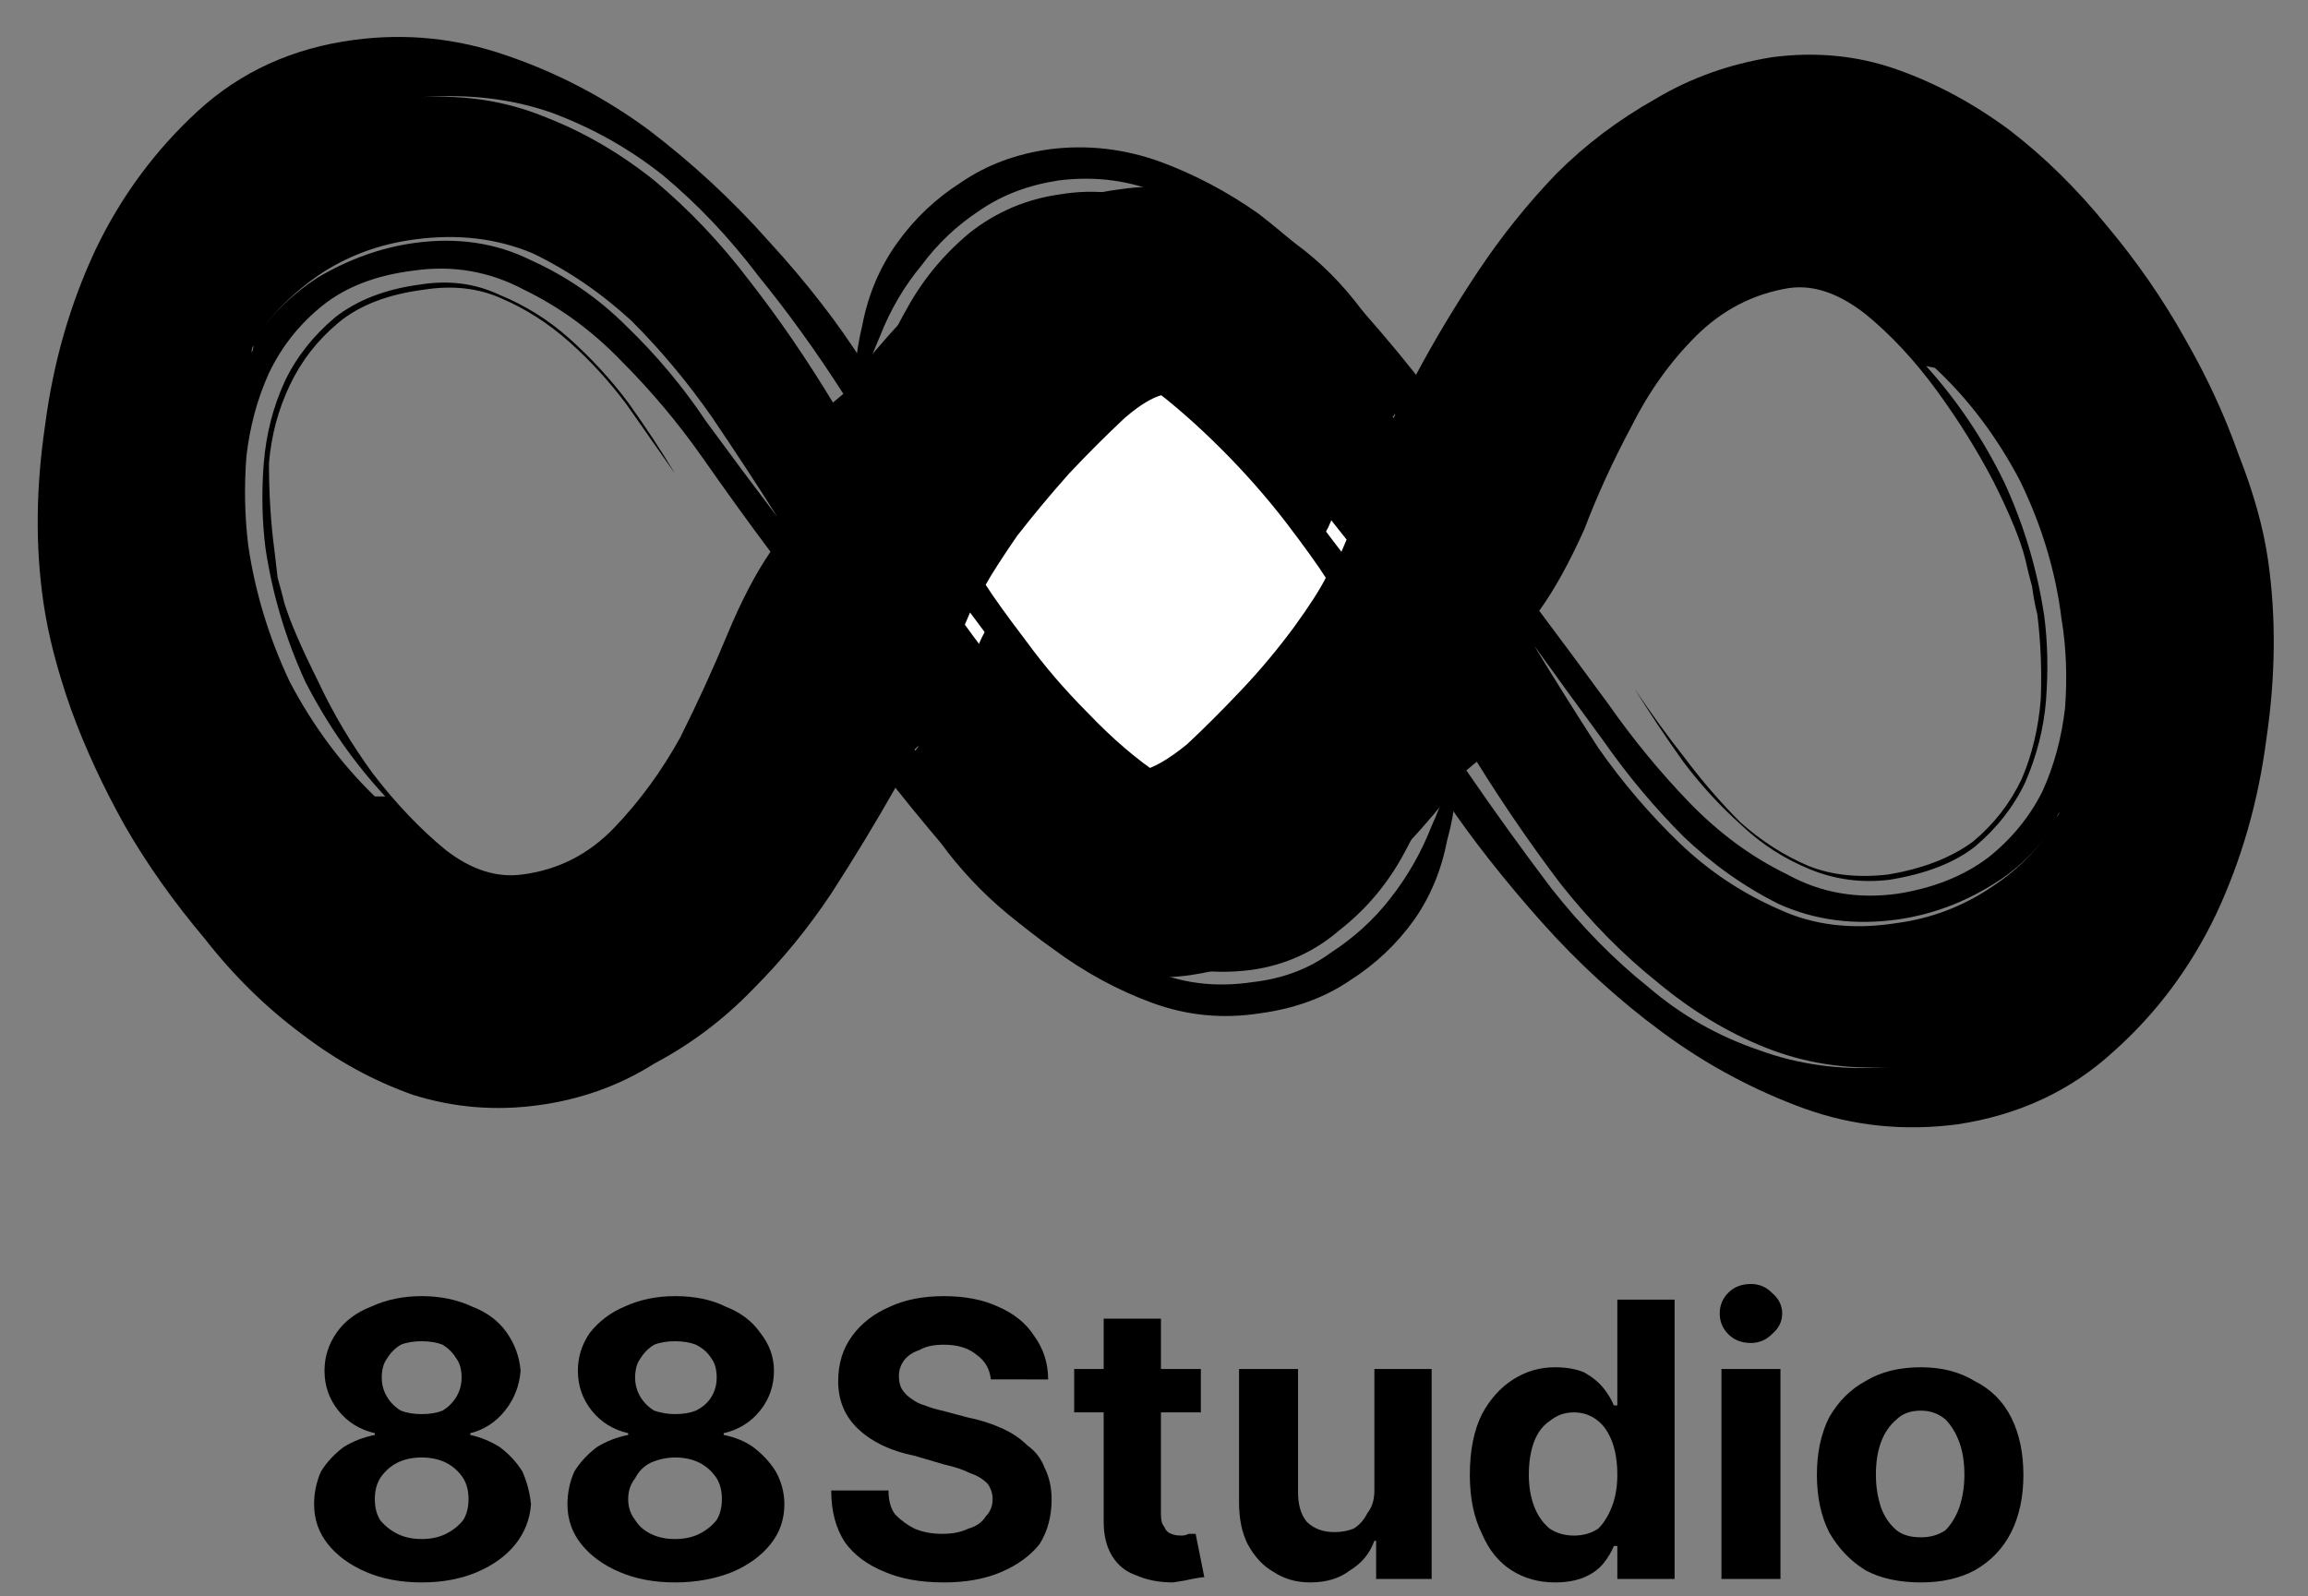 <svg version="1.2" xmlns="http://www.w3.org/2000/svg" viewBox="0 0 133 92" width="133" height="92"><rect x="0" y="0" width="133" height="92" fill="#808080" stroke="none"/><style>.a{fill:#fff}</style><path fill-rule="evenodd" d="m24.3 91.2q-1.8 0-3.2-0.6-1.4-0.6-2.2-1.6-0.8-1-0.8-2.3 0-1 0.4-1.9 0.5-0.8 1.3-1.4 0.8-0.5 1.8-0.7v-0.1q-1.3-0.3-2.1-1.3-0.8-1-0.8-2.3 0-1.2 0.7-2.2 0.7-1 2-1.5 1.3-0.6 2.9-0.6 1.6 0 2.9 0.6 1.3 0.5 2 1.5 0.7 1 0.8 2.2-0.1 1.3-0.9 2.3-0.8 1-2 1.3v0.1q0.9 0.2 1.7 0.7 0.8 0.6 1.3 1.4 0.4 0.9 0.5 1.9-0.1 1.3-0.9 2.3-0.8 1-2.2 1.6-1.4 0.6-3.2 0.6zm0-2.5q0.8 0 1.4-0.3 0.6-0.3 1-0.8 0.3-0.5 0.3-1.2 0-0.7-0.3-1.2-0.4-0.6-1-0.9-0.6-0.3-1.4-0.3-0.8 0-1.4 0.3-0.6 0.3-1 0.9-0.3 0.5-0.3 1.2 0 0.7 0.3 1.2 0.4 0.5 1 0.8 0.6 0.3 1.4 0.3zm0-7.2q0.7 0 1.2-0.2 0.5-0.3 0.8-0.8 0.3-0.5 0.3-1.1 0-0.7-0.3-1.1-0.3-0.5-0.8-0.8-0.5-0.2-1.2-0.2-0.7 0-1.2 0.2-0.5 0.3-0.8 0.8-0.3 0.4-0.3 1.1 0 0.6 0.3 1.1 0.3 0.5 0.8 0.8 0.5 0.2 1.2 0.2zm14.6 9.7q-1.8 0-3.2-0.6-1.4-0.6-2.2-1.6-0.8-1-0.8-2.3 0-1 0.4-1.9 0.5-0.8 1.3-1.4 0.8-0.5 1.8-0.7v-0.1q-1.3-0.3-2.1-1.3-0.8-1-0.8-2.3 0-1.2 0.7-2.2 0.8-1 2-1.5 1.3-0.6 2.9-0.6 1.7 0 2.9 0.6 1.3 0.5 2 1.5 0.8 1 0.8 2.2 0 1.3-0.8 2.3-0.8 1-2.1 1.3v0.1q1 0.2 1.7 0.7 0.8 0.6 1.3 1.4 0.5 0.9 0.5 1.9 0 1.3-0.8 2.3-0.8 1-2.2 1.6-1.5 0.6-3.3 0.6zm0-2.5q0.8 0 1.4-0.3 0.6-0.3 1-0.8 0.3-0.5 0.3-1.2 0-0.7-0.3-1.2-0.4-0.6-1-0.9-0.6-0.3-1.4-0.3-0.7 0-1.4 0.3-0.6 0.3-0.9 0.9-0.4 0.5-0.4 1.2 0 0.7 0.4 1.2 0.3 0.5 0.9 0.8 0.6 0.3 1.4 0.3zm0-7.2q0.7 0 1.2-0.2 0.6-0.3 0.9-0.8 0.3-0.5 0.3-1.1 0-0.7-0.3-1.1-0.3-0.5-0.9-0.8-0.5-0.2-1.2-0.2-0.7 0-1.2 0.2-0.5 0.3-0.8 0.8-0.3 0.4-0.3 1.1 0 0.6 0.3 1.1 0.3 0.5 0.8 0.8 0.6 0.2 1.2 0.2z"/><path fill-rule="evenodd" d="m57.1 79.5q-0.1-0.9-0.8-1.4-0.7-0.6-1.9-0.6-0.9 0-1.4 0.3-0.6 0.2-0.9 0.6-0.3 0.4-0.3 0.9 0 0.5 0.2 0.8 0.2 0.3 0.5 0.5 0.4 0.3 0.8 0.4 0.5 0.2 1 0.3l1.5 0.4q1 0.2 1.9 0.6 0.9 0.4 1.5 1 0.7 0.5 1 1.3 0.4 0.8 0.4 1.8 0 1.5-0.7 2.6-0.8 1-2.2 1.6-1.4 0.6-3.3 0.6-2 0-3.4-0.6-1.5-0.6-2.3-1.7-0.8-1.2-0.8-3h3.3q0 0.9 0.4 1.4 0.5 0.5 1.1 0.8 0.7 0.3 1.6 0.3 0.9 0 1.5-0.3 0.7-0.2 1-0.7 0.4-0.4 0.4-1 0-0.5-0.3-0.9-0.4-0.4-1-0.6-0.6-0.3-1.5-0.5l-1.7-0.5q-2-0.4-3.2-1.5-1.2-1.1-1.2-2.8 0-1.5 0.8-2.6 0.8-1.1 2.2-1.7 1.3-0.6 3.1-0.6 1.8 0 3.1 0.6 1.4 0.6 2.1 1.7 0.8 1.1 0.8 2.5zm12.1-0.6v2.5h-2.3v5.9q0 0.5 0.2 0.7 0.1 0.3 0.4 0.4 0.2 0.1 0.6 0.1 0.2 0 0.4-0.1 0.3 0 0.4 0l0.5 2.5q-0.2 0-0.7 0.1-0.4 0.1-1.1 0.2-1.2 0-2.1-0.4-0.9-0.3-1.4-1.1-0.5-0.8-0.5-2v-6.3h-1.7v-2.5h1.7v-2.9h3.3v2.9zm10 7v-7h3.3v12.1h-3.2v-2.2h-0.1q-0.4 1.1-1.4 1.7-0.9 0.7-2.3 0.7-1.2 0-2.1-0.6-0.9-0.5-1.5-1.6-0.5-1-0.5-2.4v-7.7h3.4v7.1q0 1.1 0.5 1.7 0.6 0.6 1.6 0.6 0.6 0 1.1-0.2 0.5-0.3 0.8-0.9 0.4-0.5 0.4-1.3zm10.4 5.3q-1.4 0-2.5-0.7-1.1-0.7-1.7-2.1-0.7-1.4-0.7-3.4 0-2.1 0.7-3.5 0.7-1.3 1.8-2 1.1-0.7 2.4-0.7 1 0 1.7 0.3 0.7 0.4 1.1 0.9 0.4 0.5 0.6 1h0.2v-6.1h3.3v16.1h-3.3v-1.9h-0.2q-0.2 0.5-0.6 1-0.4 0.5-1.1 0.8-0.7 0.3-1.7 0.3zm1.1-2.7q0.8 0 1.4-0.4 0.5-0.5 0.8-1.3 0.3-0.8 0.3-1.8 0-1.1-0.3-1.9-0.3-0.8-0.8-1.2-0.6-0.5-1.4-0.5-0.8 0-1.4 0.5-0.6 0.4-0.9 1.2-0.3 0.8-0.3 1.9 0 1 0.3 1.8 0.3 0.8 0.9 1.3 0.6 0.4 1.4 0.4zm8.5 2.5v-12.1h3.4v12.1zm1.7-13.6q-0.8 0-1.3-0.5-0.5-0.5-0.5-1.2 0-0.7 0.5-1.2 0.5-0.5 1.3-0.5 0.7 0 1.2 0.5 0.6 0.5 0.6 1.2 0 0.7-0.6 1.2-0.5 0.5-1.2 0.5zm9.8 13.8q-1.9 0-3.2-0.7-1.3-0.8-2.1-2.2-0.7-1.4-0.7-3.3 0-1.9 0.7-3.3 0.8-1.4 2.1-2.1 1.3-0.8 3.2-0.8 1.8 0 3.1 0.8 1.4 0.7 2.1 2.1 0.7 1.4 0.7 3.3 0 1.9-0.7 3.3-0.7 1.4-2.1 2.2-1.3 0.7-3.1 0.7zm0-2.6q0.8 0 1.4-0.4 0.5-0.5 0.8-1.3 0.3-0.9 0.3-1.9 0-1.1-0.3-1.9-0.3-0.8-0.8-1.3-0.6-0.5-1.4-0.5-0.9 0-1.4 0.5-0.6 0.5-0.9 1.3-0.3 0.8-0.3 1.9 0 1 0.3 1.9 0.3 0.8 0.9 1.3 0.5 0.4 1.4 0.4z"/><path class="a" d="m54 20h26v26h-26z"/><path fill-rule="evenodd" d="m50.3 31q-0.1-0.4-0.2-0.8l-0.1-0.9q-0.4-2.7 0.2-5.7 0.5-3.1 2-5.7 1.4-2.6 3.7-4.5 2.3-1.8 5.2-2.2 3-0.5 5.8 0.7 2.7 1.2 5.2 3.1 2.3 2 4.4 4.5 2.1 2.4 3.8 4.6l0.1-0.2q-1.7-2.3-3.7-4.9-2.1-2.6-4.5-4.5-2.5-2.1-5.2-3.3-2.8-1.2-6-0.8-2.6 0.4-4.5 1.7-2 1.3-3.4 3.2-1.5 1.8-2.4 4.1-1 2.3-1.5 4.5-0.1-2.7 0.5-5.2 0.5-2.6 2-4.7 1.5-2.1 3.7-3.5 2.2-1.5 5.1-1.9 3.2-0.4 6.3 0.7 3 1.1 5.7 3 2.6 2 5 4.5 2.2 2.4 4.1 4.8 1.6-3 3.6-6 2-3 4.5-5.6 2.5-2.5 5.7-4.3 3-1.8 6.7-2.4 3.8-0.5 7.2 0.7 3.4 1.2 6.5 3.5 3 2.3 5.6 5.5 2.6 3.1 4.5 6.5 1.9 3.3 3.1 6.7 1.3 3.3 1.7 6.1 0.7 4.9-0.1 10.3-0.7 5.4-2.9 10.1-2.2 4.6-5.9 7.9-3.7 3.4-9 4.2-4.6 0.6-8.8-0.9-4.4-1.6-8.2-4.4-3.8-2.8-7-6.4-3.2-3.6-5.5-7-2.7 3.4-6.3 6.4-3.7 3-8.4 3.7-2.8 0.4-5.4-0.5-2.5-0.9-4.6-2.6-2.2-1.7-4-4-1.7-2.3-2.9-4.6 0.5-0.4 0.9-1 0.4-0.7 0.9-0.9 0.5-0.1 1.5 1.3 0.9 1.3 2.4 2.9 1.4 1.4 3.3 2.7 1.9 1.1 4.5 0.8l0.7-0.1-0.3-1q-1.6 0.3-3.1-0.6-1.7-1-3.1-2.3-1.4-1.5-2.3-3-1-1.5-1.1-2.5-0.2-1.3 0.1-2.8 0.4-1.4 1.2-2.4 0.5 0.9 1.4 2.5 0.9 1.5 1.9 3 1.1 1.4 2.5 2.5 1.3 1 2.7 0.8 1-0.2 2.6-1.5 1.5-1.4 3.2-3.2 1.6-1.7 3-3.6 1.3-1.8 1.8-2.8-0.7-1.1-2.3-3.2-1.7-2.2-3.7-4.2-2.1-2.1-4.1-3.6-2.1-1.4-3.7-1.2-0.8 0.1-1.2 0.6-0.4 0.5-0.7 1.2-0.3 0.6-0.7 1.2-0.4 0.6-1.1 0.9l-0.6-0.4q0.3-0.8 0.6-1.7 0.2-0.9 0.6-1.7 0.4-0.9 1.1-1.4 0.6-0.6 1.5-0.7 1.4-0.2 2.8 0.6 1.3 0.8 2.3 1.4-1-0.9-2.5-1.8-1.4-0.9-2.9-0.6-1 0.1-1.6 0.8-0.8 0.7-1.4 1.8-0.7 0.9-1.1 2.1-0.4 1-0.6 1.9l-1 0.5q-0.1 0.7-0.4 2.2-0.3 1.3-0.8 2.7-0.5 1.4-1 2.6-0.5 1-1.1 1.1-1.1 0.2-1.6-1.2-0.7-1.4-0.9-2.2zm52.8-14.4q-3.1 0.5-5.4 2.8-2.2 2.2-3.7 5.2-1.6 3-2.7 5.9-1.3 2.9-2.6 4.7 1.8 2.4 4 5.4 2.1 3 4.6 5.6 2.6 2.7 5.7 4.2 2.9 1.6 6.4 1.1 3.1-0.5 5.2-2.1 2-1.6 3.1-3.8 1-2.2 1.3-4.8 0.2-2.7-0.2-5.1-0.5-4.1-2.4-8-2-3.8-4.9-6.5l-0.5-0.1q2.7 3 4.5 6.7 1.7 3.7 2.3 7.7 0.3 2.3 0.1 4.9-0.2 2.4-1.2 4.7-1 2.1-2.9 3.7-1.8 1.4-4.9 1.9-2.4 0.3-4.6-0.6-2.2-0.9-3.9-2.5-1.9-1.7-3.4-3.7-1.5-2.1-2.8-4.2 1.4 2.1 2.9 4 1.5 2 3.2 3.7 1.8 1.6 3.9 2.5 2 0.8 4.6 0.5 3-0.5 4.9-1.9 1.8-1.5 2.8-3.6 0.9-2.1 1.1-4.6 0.1-2.5-0.2-4.9-0.2-0.8-0.3-1.6-0.2-0.7-0.4-1.6-0.4-1.6-1.8-4.4-1.4-2.7-3.3-5.3-1.9-2.6-4.1-4.4-2.3-1.8-4.4-1.5zm-18.6 27.8q2.4 3.5 4.9 6.8 2.6 3.3 5.6 5.7 2.8 2.4 6.3 3.6 3.5 1.3 7.5 1-3.7 0.2-7-1.1-3.3-1.3-6.3-3.8-3-2.4-5.6-5.7-2.5-3.3-4.8-7zm3.9-7.2q1.7 2.8 3.7 5.9 2.1 3 4.7 5.5 2.5 2.4 5.7 3.8 3 1.4 6.8 0.8 3-0.4 5.5-2.1 2-1.3 3.4-3.3-1.4 2-3.4 3.2-2.6 1.6-5.5 2-3.7 0.5-6.8-0.9-3-1.5-5.5-3.9-2.5-2.5-4.6-5.5-2.2-3-4-5.5zm-10.8-6.1q-1.1-1.4-2.4-3-1.4-1.6-2.7-2.6l4.8 6.3zm41.1 15.7q-0.1 0.1-0.2 0.3 0.1-0.1 0.2-0.3zm-0.2 0.4l-0.3 0.6z"/><path fill-rule="evenodd" d="m82.8 36q0.2 0.4 0.2 0.9l0.2 0.8q0.3 2.7-0.2 5.8-0.6 3-2.1 5.7-1.4 2.6-3.7 4.4-2.2 1.9-5.1 2.3-3.1 0.4-5.9-0.7-2.6-1.2-5.1-3.2-2.4-1.9-4.5-4.4-2.1-2.5-3.7-4.6l-0.2 0.2q1.7 2.3 3.8 4.9 2.1 2.5 4.4 4.5 2.5 2.1 5.2 3.2 2.8 1.3 6.1 0.8 2.6-0.3 4.5-1.7 2-1.3 3.4-3.1 1.5-1.9 2.4-4.2 1-2.2 1.4-4.5 0.2 2.8-0.5 5.3-0.5 2.6-1.9 4.6-1.5 2.1-3.7 3.5-2.2 1.5-5.2 1.9-3.2 0.5-6.2-0.6-3-1.1-5.7-3.1-2.7-1.9-5-4.4-2.2-2.5-4.1-4.9-1.7 3-3.7 6.1-2 3-4.5 5.5-2.5 2.6-5.7 4.3-3 1.9-6.7 2.4-3.7 0.5-7.2-0.6-3.4-1.2-6.4-3.5-3.1-2.3-5.6-5.5-2.7-3.2-4.6-6.5-1.9-3.4-3.1-6.7-1.2-3.4-1.6-6.2-0.7-4.8 0.1-10.2 0.7-5.4 2.9-10.1 2.2-4.6 5.9-8 3.7-3.4 9-4.1 4.5-0.6 8.8 0.9 4.4 1.5 8.2 4.3 3.8 2.9 6.9 6.4 3.3 3.6 5.5 7.1 2.7-3.4 6.4-6.4 3.6-3.1 8.4-3.7 2.8-0.4 5.3 0.4 2.6 1 4.7 2.7 2.2 1.6 3.9 3.9 1.8 2.3 3 4.7-0.5 0.4-1 1-0.3 0.7-0.8 0.9-0.6 0.1-1.5-1.4-1-1.2-2.4-2.8-1.4-1.5-3.4-2.7-1.9-1.2-4.5-0.8l-0.6 0.1 0.2 0.9q1.6-0.2 3.2 0.7 1.7 0.9 3.1 2.3 1.4 1.4 2.2 3 1 1.5 1.2 2.5 0.1 1.3-0.2 2.7-0.3 1.5-1.2 2.5-0.5-0.9-1.3-2.6-0.9-1.5-2-3-1.1-1.4-2.4-2.4-1.4-1-2.8-0.8-1 0.1-2.5 1.4-1.6 1.5-3.2 3.2-1.6 1.8-3 3.6-1.3 1.9-1.8 2.8 0.7 1.1 2.3 3.2 1.6 2.2 3.6 4.2 2.1 2.2 4.2 3.6 2.1 1.5 3.7 1.3 0.7-0.1 1.1-0.6 0.5-0.5 0.7-1.2 0.4-0.6 0.7-1.2 0.5-0.6 1.1-0.9l0.6 0.3q-0.2 0.8-0.5 1.7-0.2 1-0.7 1.8-0.4 0.8-1.1 1.4-0.6 0.6-1.4 0.7-1.4 0.2-2.9-0.6-1.3-0.8-2.3-1.4 1 0.8 2.5 1.7 1.4 0.9 2.9 0.7 1-0.1 1.7-0.9 0.8-0.6 1.4-1.7 0.6-1 1-2.1 0.4-1.1 0.6-1.9l1.1-0.6q0.1-0.7 0.3-2.1 0.4-1.4 0.8-2.8 0.5-1.4 1-2.5 0.5-1.1 1.2-1.2 1-0.1 1.6 1.2 0.6 1.5 0.8 2.2zm-52.7 14.4q3.1-0.4 5.3-2.7 2.2-2.3 3.8-5.2 1.5-3 2.7-5.9 1.2-2.9 2.5-4.8-1.8-2.4-3.9-5.4-2.1-3-4.7-5.6-2.5-2.6-5.6-4.1-3-1.6-6.4-1.1-3.2 0.4-5.2 2-2 1.6-3.1 3.9-1 2.2-1.3 4.8-0.2 2.6 0.1 5.1 0.6 4.1 2.4 7.9 2 3.8 4.9 6.6h0.6q-2.7-2.9-4.6-6.6-1.7-3.7-2.3-7.7-0.3-2.4-0.1-4.9 0.2-2.5 1.2-4.7 1-2.1 2.9-3.7 1.9-1.5 4.9-1.9 2.5-0.4 4.6 0.6 2.2 0.9 4 2.5 1.9 1.7 3.4 3.7 1.5 2.1 2.7 4.1-1.4-2-2.8-4-1.5-2-3.3-3.6-1.8-1.6-3.9-2.5-2-0.9-4.5-0.5-3.1 0.4-4.9 1.9-1.8 1.5-2.8 3.6-1 2.1-1.2 4.5 0 2.6 0.3 4.9 0.1 0.9 0.2 1.7 0.2 0.7 0.4 1.5 0.5 1.6 1.9 4.4 1.3 2.8 3.2 5.4 2 2.6 4.2 4.4 2.2 1.7 4.4 1.4zm18.5-27.7q-2.3-3.6-4.9-6.8-2.5-3.3-5.5-5.8-2.9-2.3-6.4-3.6-3.4-1.2-7.5-0.9 3.8-0.2 7 1.1 3.4 1.3 6.4 3.7 3 2.5 5.5 5.8 2.5 3.2 4.8 7zm-3.8 7.1q-1.7-2.7-3.8-5.8-2.1-3-4.6-5.5-2.6-2.4-5.7-3.9-3.1-1.3-6.8-0.8-3.1 0.4-5.6 2.1-2 1.4-3.4 3.3 1.4-1.9 3.4-3.2 2.7-1.6 5.6-2 3.7-0.5 6.7 1 3.1 1.4 5.5 3.8 2.6 2.5 4.6 5.5 2.2 3 4.1 5.5zm10.8 6.2q1 1.4 2.3 3 1.5 1.5 2.7 2.6l-4.7-6.3zm-41.1-15.7q0.1-0.1 0.1-0.4-0.1 0.2-0.1 0.4zm0.1-0.5l0.4-0.6z"/></svg>
